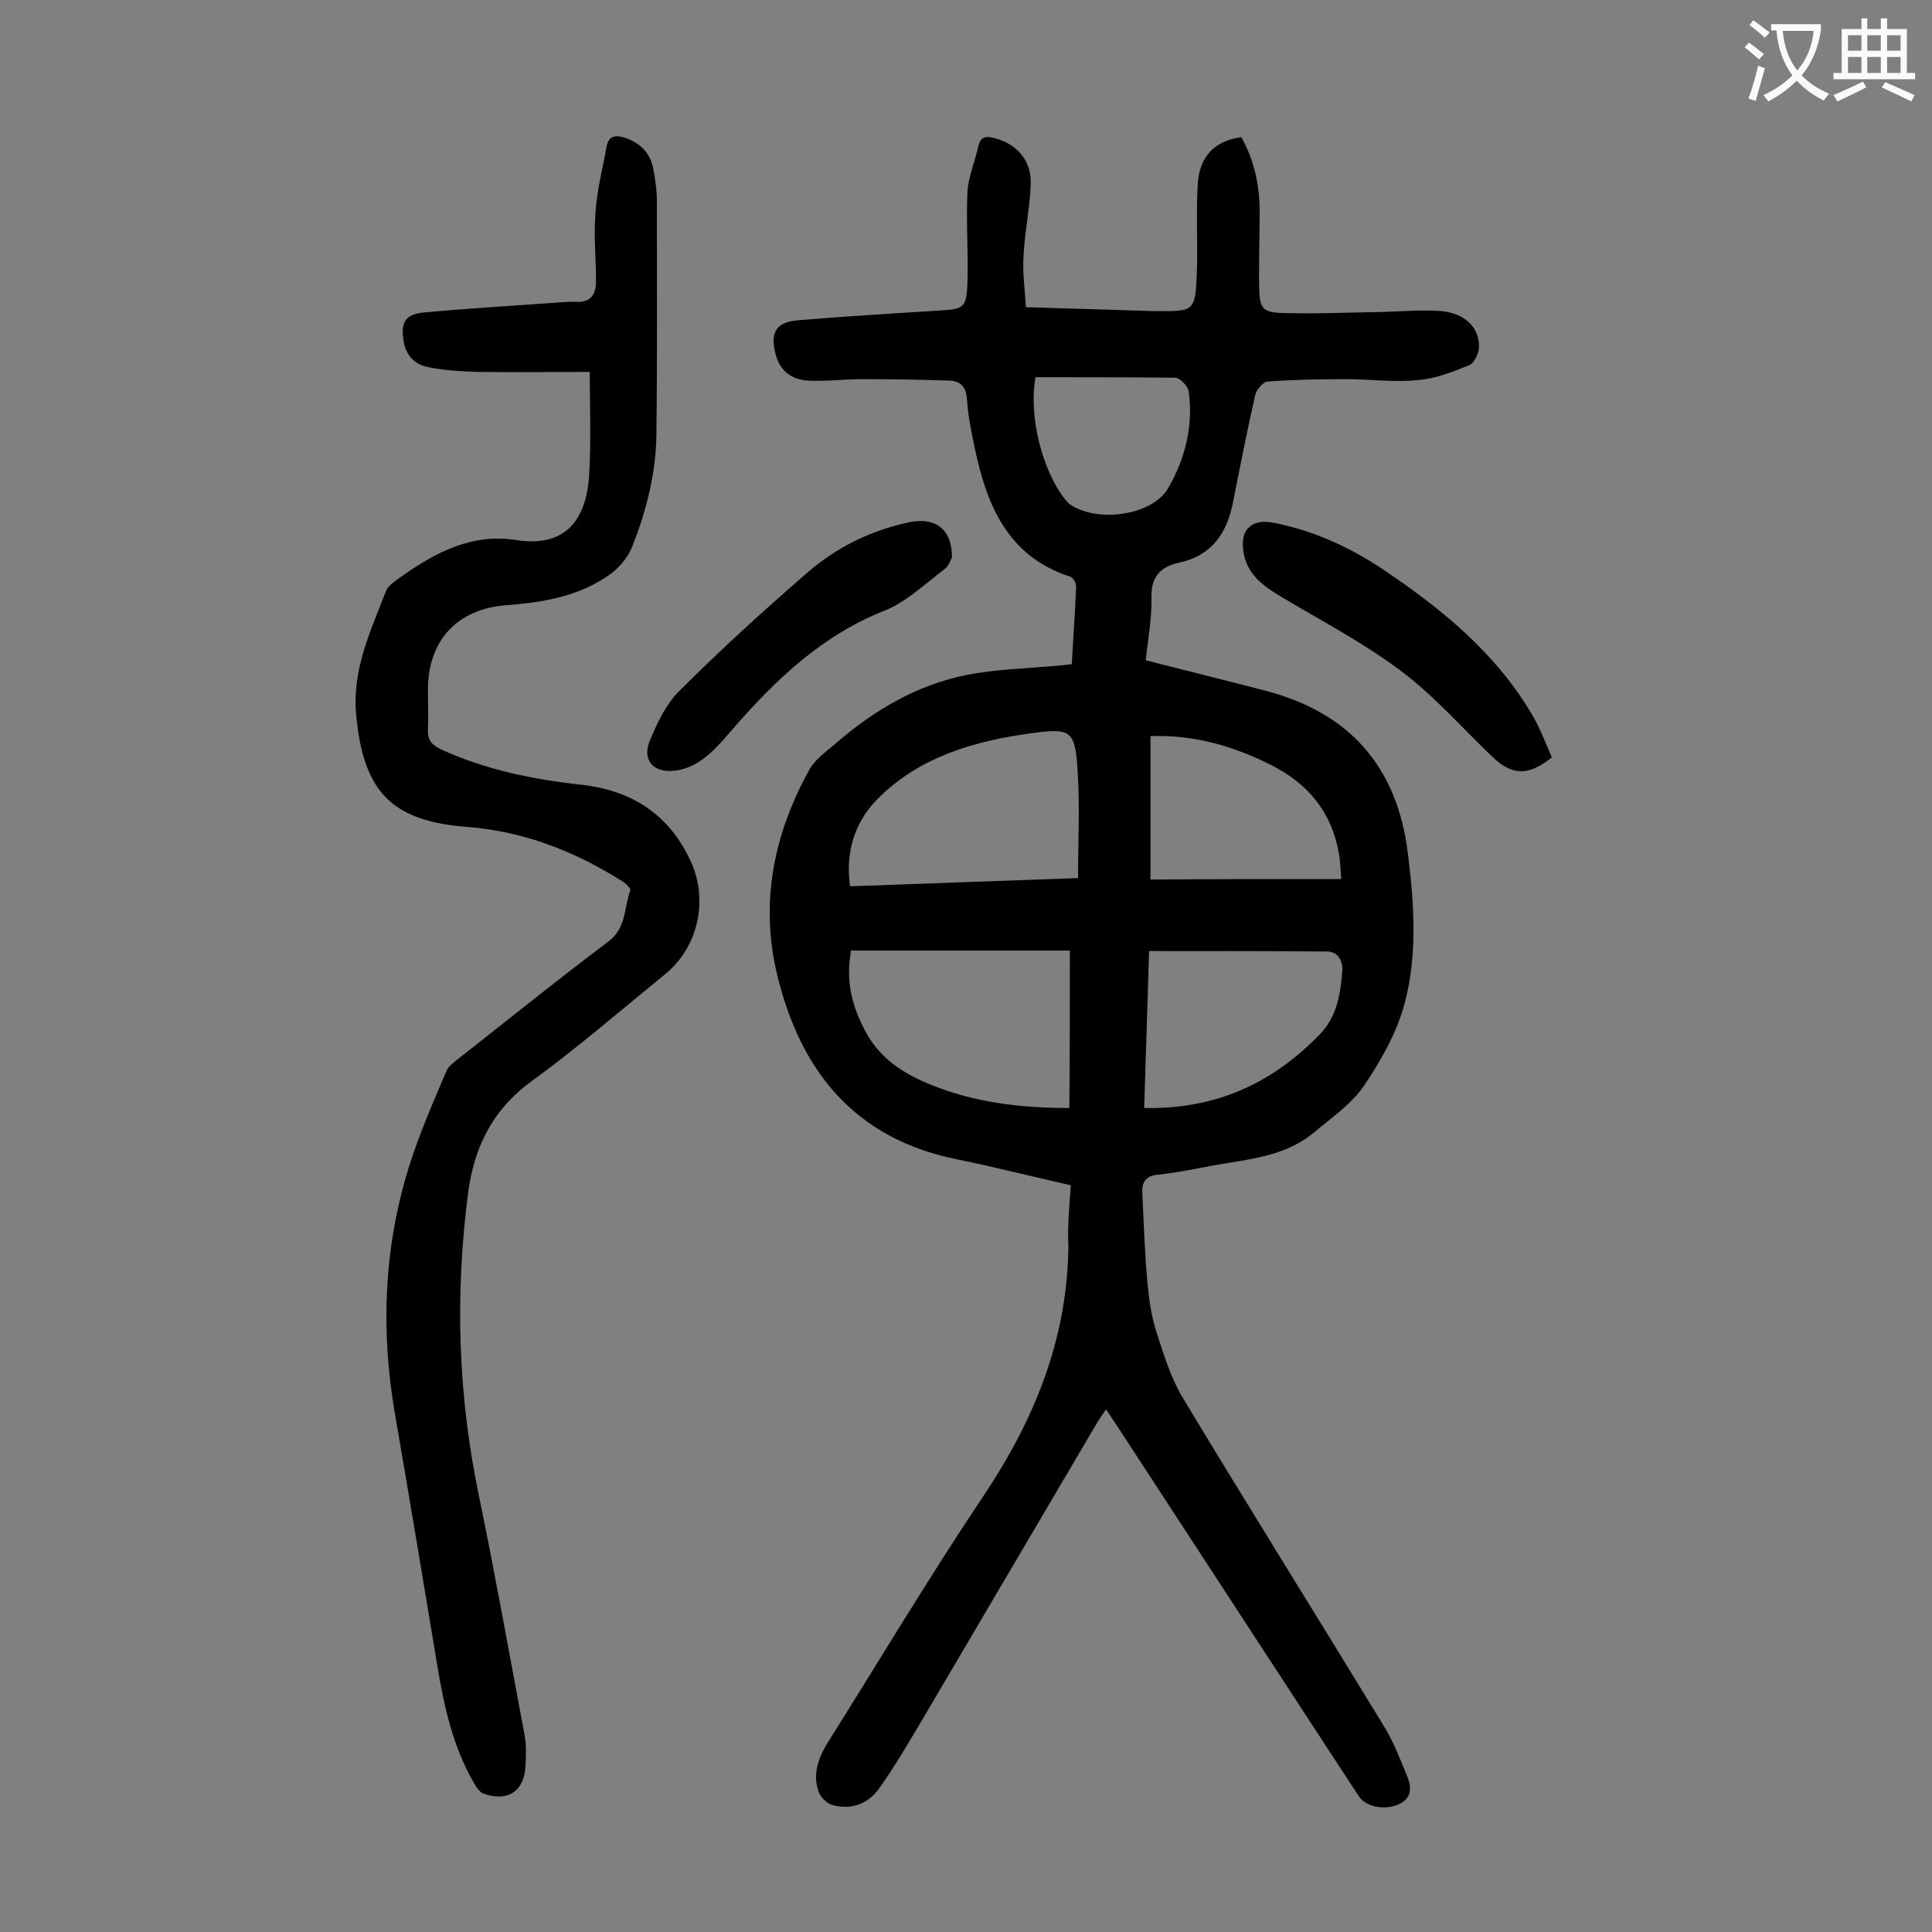 <svg enable-background="new 0 0 400 400" viewBox="0 0 400 400" xmlns="http://www.w3.org/2000/svg"><rect x="0" y="0" width="400" height="400" fill="#808080" stroke="none"/><g fill="#000001"><path d="m221.7 245.4c-8-1.8-15.8-3.8-23.7-5.4-21.1-4.3-32.3-18.3-37.1-38.2-3.6-14.9-.7-29.2 6.7-42.5 1.1-2 3.2-3.5 5.1-5.1 8-7 17-12.4 27.6-14.5 5.8-1.1 11.8-1.3 17.8-1.8 1.2-.1 2.4-.2 3.8-.4.3-5.5.7-10.8.9-16.1 0-.7-.6-1.8-1.2-2-13-4.2-17.3-14.8-19.8-26.7-.7-3.3-1.4-6.7-1.6-10.1-.2-2.6-1.4-3.7-3.6-3.8-6-.2-12.1-.3-18.1-.3-3.7 0-7.5.5-11.2.3-3.3-.2-5.8-1.9-6.7-5.4-1.2-4.6 0-6.7 4.7-7.1 9.7-.8 19.4-1.4 29.1-2 5.1-.3 5.7-.5 5.9-5.7.2-6.3-.3-12.6 0-18.9.2-3.2 1.6-6.4 2.3-9.6.5-2 1.8-1.9 3.3-1.5 4.7 1.2 7.7 4.7 7.5 9.6-.2 5.1-1.3 10.1-1.5 15.1-.2 3.3.3 6.7.5 10.3 9 .3 17.4.5 25.8.8h1c8.2.1 8.3.1 8.6-8.3.2-6.1-.2-12.2.2-18.2.4-5.6 3.6-8.8 9-9.5 2.7 4.8 3.8 10 3.8 15.5 0 5.2-.2 10.4-.1 15.6.1 4.3.6 5.2 4.9 5.3 6.7.2 13.4-.1 20.2-.2 4.2-.1 8.4-.5 12.5-.2 5 .4 8.1 3.5 7.9 7.6-.1 1.3-1 3.2-2 3.6-3.4 1.4-7 2.8-10.7 3.1-4.9.5-9.9-.2-14.9-.2-5.4 0-10.8.1-16.2.5-.9.1-2.2 1.6-2.5 2.7-1.7 7.5-3.2 15.1-4.7 22.7-1.3 6.2-4.5 10.7-11.1 12.1-3.7.8-5.8 2.8-5.7 7.1s-.7 8.6-1.2 13.1c8.2 2.1 16.3 4.1 24.4 6.2 17.7 4.5 27.7 15.7 29.9 33.9 1.3 10.4 2 20.9-.7 31-1.6 6-4.9 11.8-8.4 17-2.6 3.8-6.7 6.6-10.4 9.7-6 5-13.6 5.5-20.8 6.8-3.8.7-7.6 1.5-11.4 1.9-2.4.2-3.4 1.4-3.3 3.6.3 6.4.5 12.8 1.1 19.1.3 3.3.8 6.6 1.8 9.8 1.5 4.6 2.9 9.3 5.3 13.4 13.8 22.9 28 45.6 41.9 68.4 1.9 3.1 3.2 6.5 4.6 9.9.9 2.1 1.4 4.4-1.1 5.9-2.8 1.6-7.1 1-8.7-1.3-2.9-4.4-5.8-8.9-8.7-13.3-13.8-21.1-27.5-42.2-41.3-63.3-.7-1.1-1.5-2.2-2.4-3.6-.7 1-1.2 1.7-1.7 2.5-12.2 20.7-24.3 41.3-36.5 62-2.8 4.7-5.6 9.5-8.8 14-2.3 3.2-5.8 4.5-9.7 3.4-1.1-.3-2.4-1.6-2.8-2.7-1.3-3.6-.1-7 1.8-10.1 10.7-17 21-34.3 32.2-51 10.6-15.8 17.5-32.6 17.7-51.9-.2-4.2.2-8.3.5-12.6zm-.2-48.6c-15.2 0-30.2 0-45.3 0-1.1 6.4.1 11.3 3 16.8 3.4 6.3 9.1 9.4 15.4 11.7 8.7 3.2 17.7 4.1 26.8 4.1.1-11 .1-21.6.1-32.6zm1.7-15c0-7.8.4-15.1-.1-22.3-.5-8.3-1.4-8.8-9.5-7.7-11.9 1.6-23.3 4.9-32 13.7-4.7 4.8-6.6 11-5.6 18 15.8-.6 31.1-1.1 47.2-1.7zm14.7 15.1c-.3 10.9-.7 21.7-1 32.5 14.8.3 26.5-5.1 36.3-15.2 3.6-3.7 4.3-8.3 4.7-13 .2-2-.7-4.2-3.2-4.2-12.1-.1-24.3-.1-36.8-.1zm39.8-14.9c-.2-2.2-.2-3.8-.5-5.3-1.5-8.6-6.4-14.5-14.2-18.4s-15.9-6.2-24.8-5.9v29.7c13.2-.1 26.1-.1 39.5-.1zm-63.3-103.9c-1.5 8 1.4 19.4 6.2 25.4.3.3.6.7.9.9 5.6 3.9 17.1 2.4 20.4-3.4 3.5-6.1 5.2-12.9 4.2-20-.2-1.1-1.8-2.8-2.8-2.8-9.6-.1-19.2-.1-28.9-.1z"/><path d="m122.1 77c-7.8 0-15.4.1-23 0-3.5-.1-7.1-.3-10.5-1-2.6-.5-4.5-2.3-5-5.2-.7-4 .2-5.7 4.1-6.1 8.5-.8 16.9-1.3 25.4-1.9 2.1-.1 4.2-.4 6.3-.3 2.9.1 3.9-1.5 4-4 0-4.9-.5-9.7-.1-14.6.3-4.6 1.5-9.1 2.3-13.6.4-2.2 1.9-2.4 3.7-1.8 3.1 1 5.2 3 5.9 6.2.5 2.4.8 4.8.8 7.2 0 16 .1 32.1-.1 48.1-.1 7.9-2 15.5-4.9 22.9-1.6 4-4.4 6.1-7.9 8-5.7 3-11.9 3.9-18.2 4.4-10.2.7-16.3 7.3-16.3 17.5 0 2.8.1 5.5 0 8.3-.1 2.1.8 3.1 2.6 4 9.3 4.3 19.3 6.3 29.4 7.4 10.3 1.2 18 6.2 22.4 15.8 3.7 8 1.6 17.8-5.3 23.4-9.2 7.5-18.1 15.2-27.7 22.2-8.1 5.9-11.9 13.8-13.1 23.2-2.7 20.9-2.1 41.6 2.2 62.3 3.4 16.5 6.4 33.2 9.5 49.8.4 2 .3 4.2.2 6.3-.2 5.3-3.6 7.6-8.6 5.9-.9-.3-1.6-1.4-2.1-2.3-4.4-7.6-6.2-16-7.6-24.5-2.9-17.4-5.8-34.9-8.8-52.3-2.9-17.1-2.2-34 2.9-50.5 2.1-6.8 5-13.4 7.8-20 .5-1.2 1.9-2.1 3-3 10.2-8 20.2-16.1 30.6-23.9 3.7-2.8 3.2-7 4.5-10.6.1-.4-.9-1.4-1.6-1.8-9.9-6.3-20.6-10.4-32.2-11.3-15.7-1.2-21.6-7.3-23-23.7-.7-9.2 3.1-17 6.2-25.1.5-1.3 2.1-2.2 3.3-3.1 7.1-5 14.5-8.9 23.6-7.5 10.1 1.6 14.7-3.9 15.2-13.9.4-6.8.1-13.4.1-20.9z"/><path d="m321.3 156.8c-4.8 3.9-8.3 3.8-12.3-.1-6.3-6-12.1-12.7-19.1-17.9-7.6-5.7-16.2-10.2-24.4-15.1-3.9-2.3-7.5-4.8-8.1-9.8-.6-4.3 1.8-6.5 6.1-5.7 8.4 1.6 16 5.1 23 9.8 12.2 8.2 23.4 17.4 30.9 30.3 1.6 2.8 2.7 5.8 3.9 8.5z"/><path d="m197.1 115.4c-.2.3-.6 1.7-1.5 2.4-4 3-7.9 6.8-12.4 8.6-13.2 5.2-22.9 14.6-31.9 25-1.9 2.2-3.8 4.4-6.1 6-1.7 1.2-3.9 2.1-6 2.2-4.2.3-6.3-2.5-4.6-6.4 1.5-3.6 3.3-7.4 6-10.1 8.5-8.5 17.4-16.6 26.5-24.5 6-5.2 13-8.7 20.8-10.4 5.6-1.3 9.2 1.2 9.2 7.2z"/></g><path d="m362.1 8.8c1.1.8 2.1 1.6 3.1 2.4l-1 1.1c-1.3-1.1-2.3-2-3-2.5zm1.9 4.8c.5.2.9.4 1.4.5-.6 2.3-1.3 4.5-1.9 6.8l-1.5-.5c.8-2.1 1.4-4.3 2-6.8zm-1-9.4c1.3.9 2.4 1.8 3.4 2.5l-1 1.1c-1.4-1.2-2.4-2.1-3.2-2.6zm3.7 2.2v-1.4h10.3v1.2c-.5 3.6-1.8 6.8-4 9.4 1.5 1.6 3.4 2.8 5.7 3.8-.3.4-.7.8-1.1 1.4-2.3-1.1-4.1-2.5-5.6-4.1-1.6 1.6-3.6 3.1-5.9 4.3-.3-.5-.7-.9-1-1.3 2.4-1.1 4.4-2.5 6-4.1-1.9-2.5-3-5.6-3.3-9.3h-1.1zm8.8 0h-6.4c.3 3.3 1.3 6 3 8.2 2-2.3 3.1-5.1 3.4-8.2z" fill="#fafafb"/><path d="m385.3 3.8h1.3v2.2h2.8v-2.2h1.3v2.2h4.1v9.1h1.7v1.3h-16.9v-1.3h1.7v-9.1h4.1v-2.2zm.4 13.1.7 1.2c-1.8.9-3.8 1.9-6 2.9-.2-.4-.5-.8-.8-1.3 2.3-1 4.3-1.9 6.1-2.8zm-3.1-6.4h2.8v-3.2h-2.8zm0 4.6h2.8v-3.3h-2.8zm4-4.6h2.8v-3.2h-2.8zm0 4.6h2.8v-3.3h-2.8zm3.7 1.9c2.1.9 4.1 1.8 6.1 2.7l-.7 1.3c-2.2-1.1-4.2-2-6.1-2.9zm3.2-9.7h-2.8v3.2h2.8zm-2.8 7.8h2.8v-3.3h-2.8z" fill="#fafafb"/></svg>